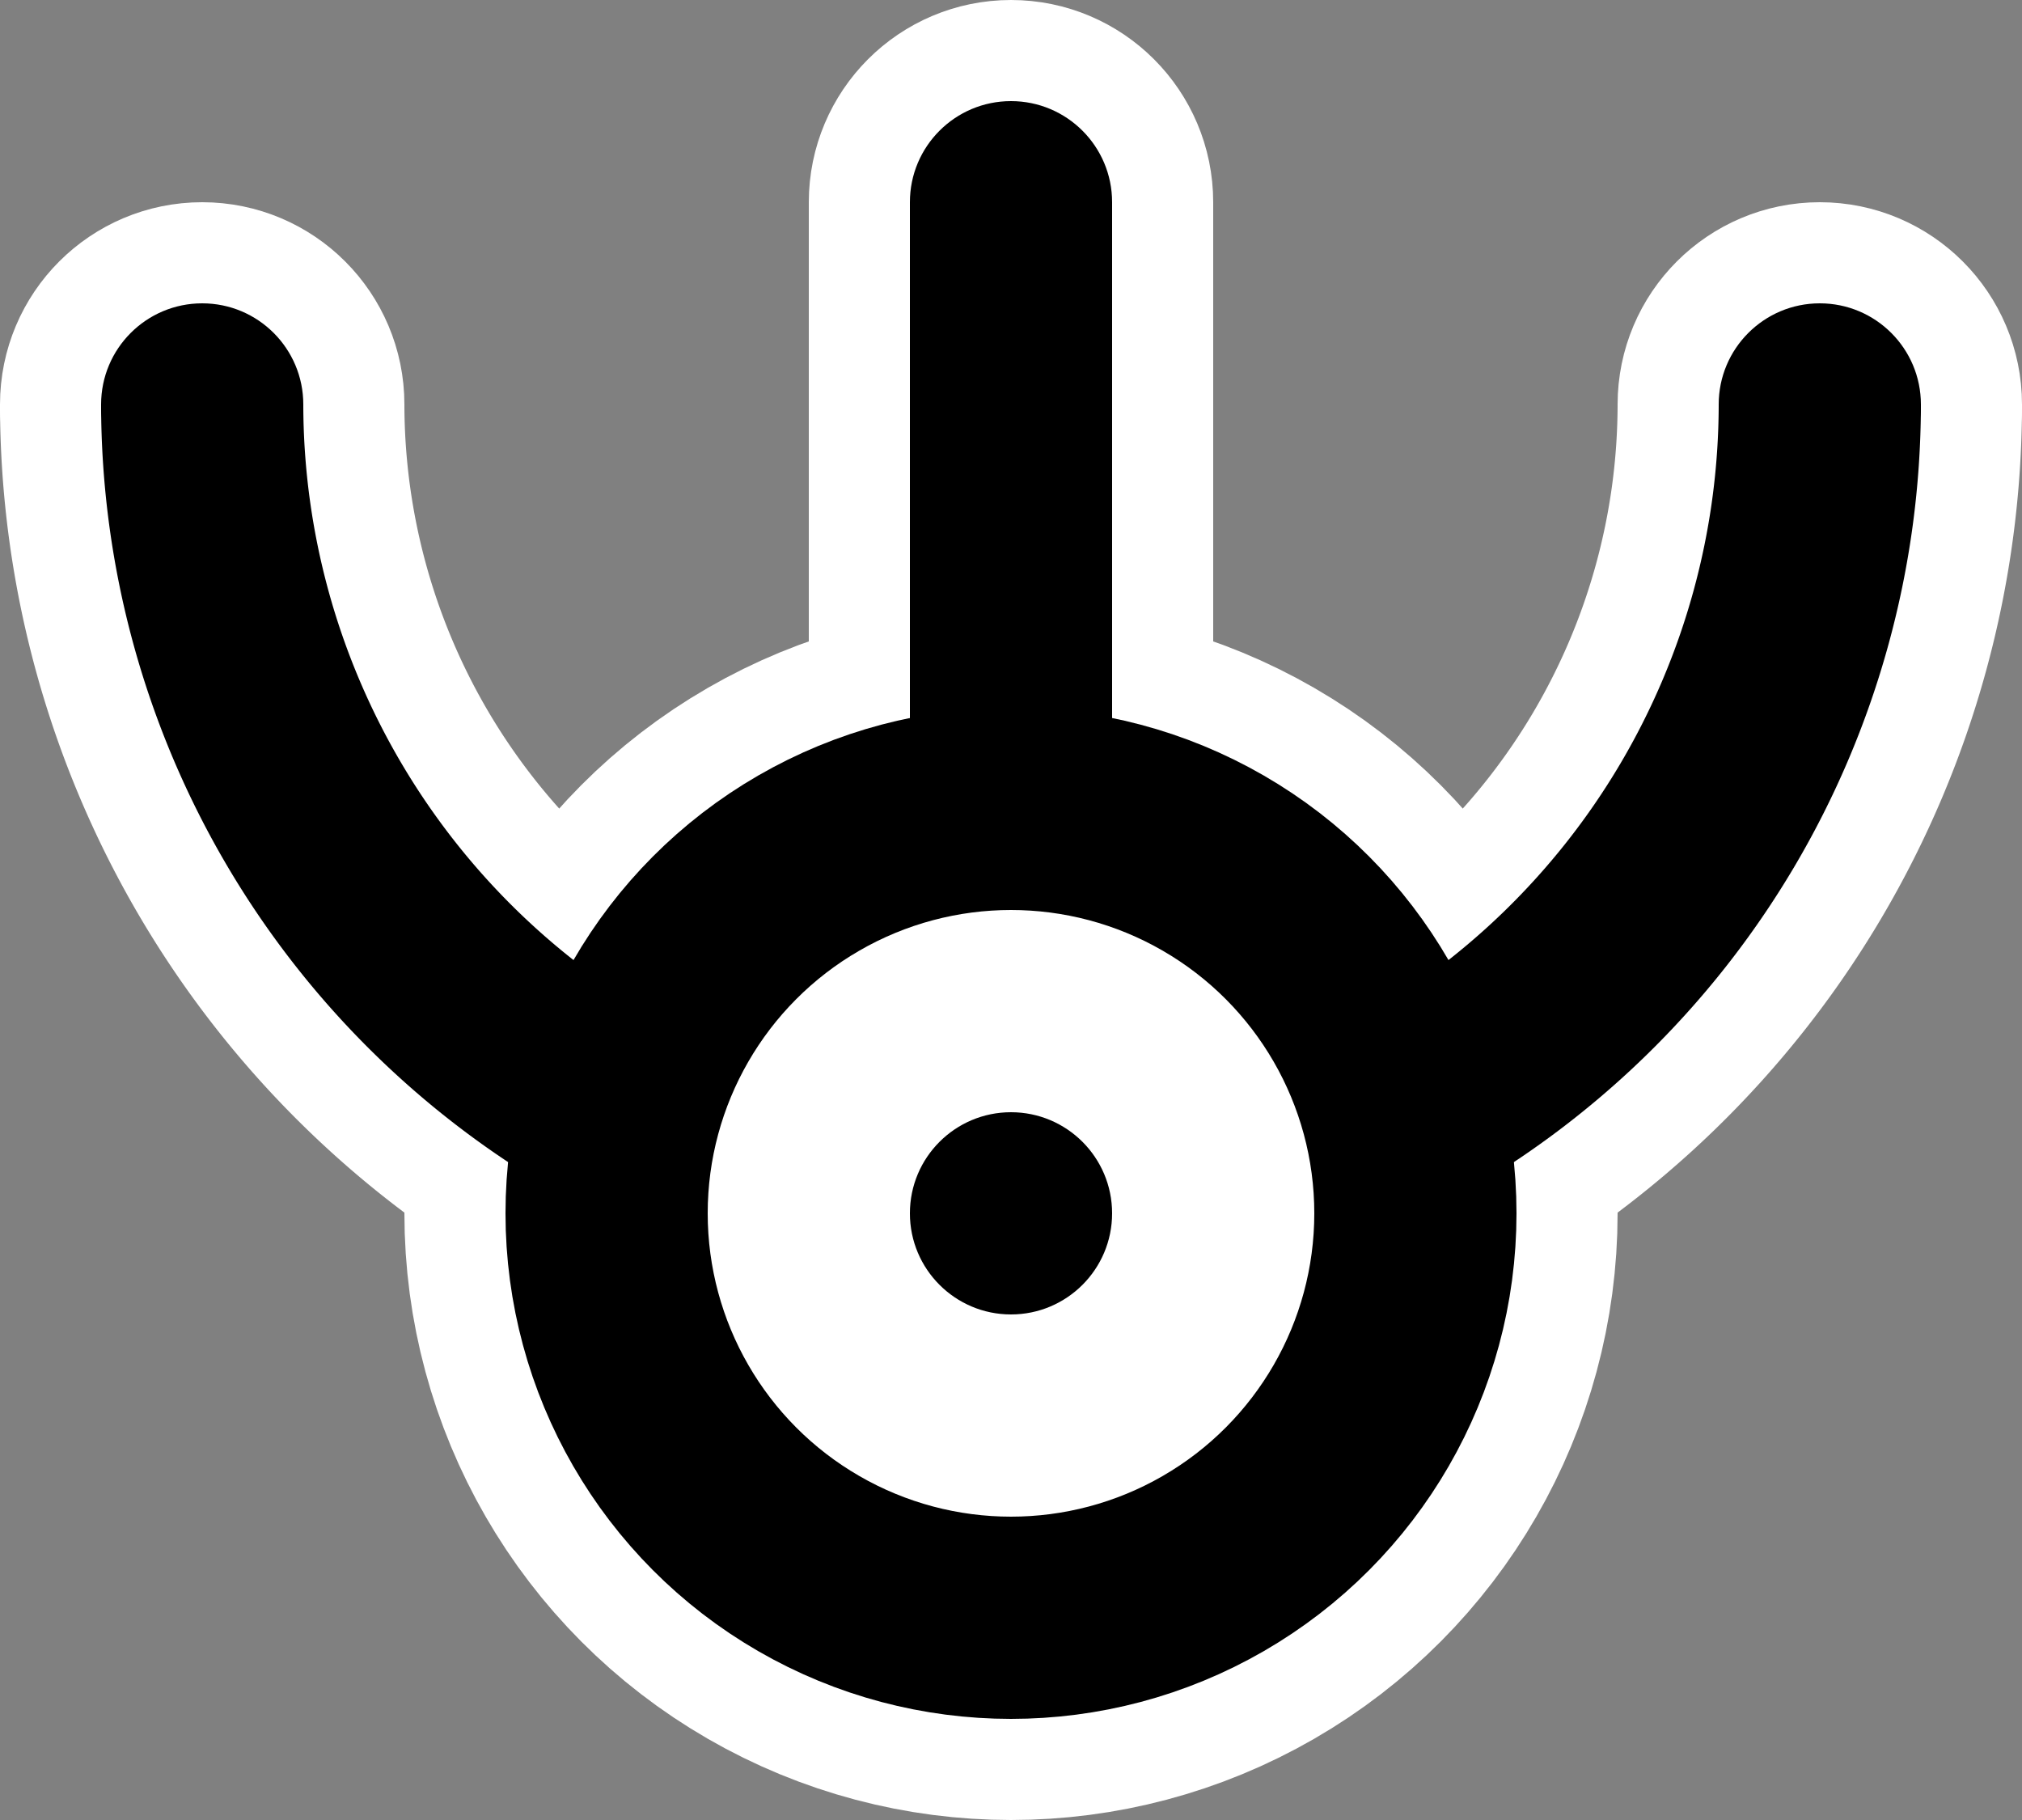 <svg xmlns="http://www.w3.org/2000/svg"
 	viewBox="-50 -60 100 90">

	<rect x="-50" y="-60" width="100" height="90" fill="#808080" stroke="none"/>

	<style>
		.sn		{ stroke: none; }
		.s5d	{ stroke: currentColor; stroke-width: 5; }
		.s10d	{ stroke: currentColor; stroke-width: 10; }
		.fn		{ fill: none; }
		.fd		{ fill: currentColor; }

		.s10bg	{ stroke: #FFFFFF; stroke-width: 10; }
		.s20bg	{ stroke: #FFFFFF; stroke-width: 20; }
		.fbg	{ fill: #FFFFFF; }

		.s10t	{ stroke: #0000FF; stroke-width: 10; opacity: 50%; }
		.ft		{ fill: #0000FF; opacity: 50%; }
		.gl		{ stroke: #FF0000; opacity: 50%; stroke-width: 2; }
	</style>

	<g id="bg">

		<circle class="s10bg fbg" cx="0" cy="0" r="5" />
		<circle class="s20bg fbg" cx="0" cy="0" r="20" />

		<circle class="s10bg fbg" cx="0" cy="-50" r="5" />
		<path class="s20bg fbg" d="M 0 -20 v -30" />

		<circle class="s10bg fbg" cx="-40" cy="-40" r="5" />
		<circle class="s10bg fbg" cx="40" cy="-40" r="5" />
		<path class="s20bg fbg" d="M -19.3 -5 A 40 40 0 0 1 -40 -40" />
		<path class="s20bg fbg" d="M 19.3 -5 A 40 40 0 0 0 40 -40" />
	</g>

	<g id="char">

		<circle class="fd sn" cx="0" cy="0" r="5" />
		<circle class="s10d fn" cx="0" cy="0" r="20" />

		<circle class="fd sn" cx="0" cy="-50" r="5" />
		<path class="s10d fn" d="M 0 -20 v -30" />

		<circle class="fd sn" cx="-40" cy="-40" r="5" />
		<circle class="fd sn" cx="40" cy="-40" r="5" />
		<path class="s10d fn" d="M -19.3 -5 A 40 40 0 0 1 -40 -40" />
		<path class="s10d fn" d="M 19.3 -5 A 40 40 0 0 0 40 -40" />
	</g>
</svg>
